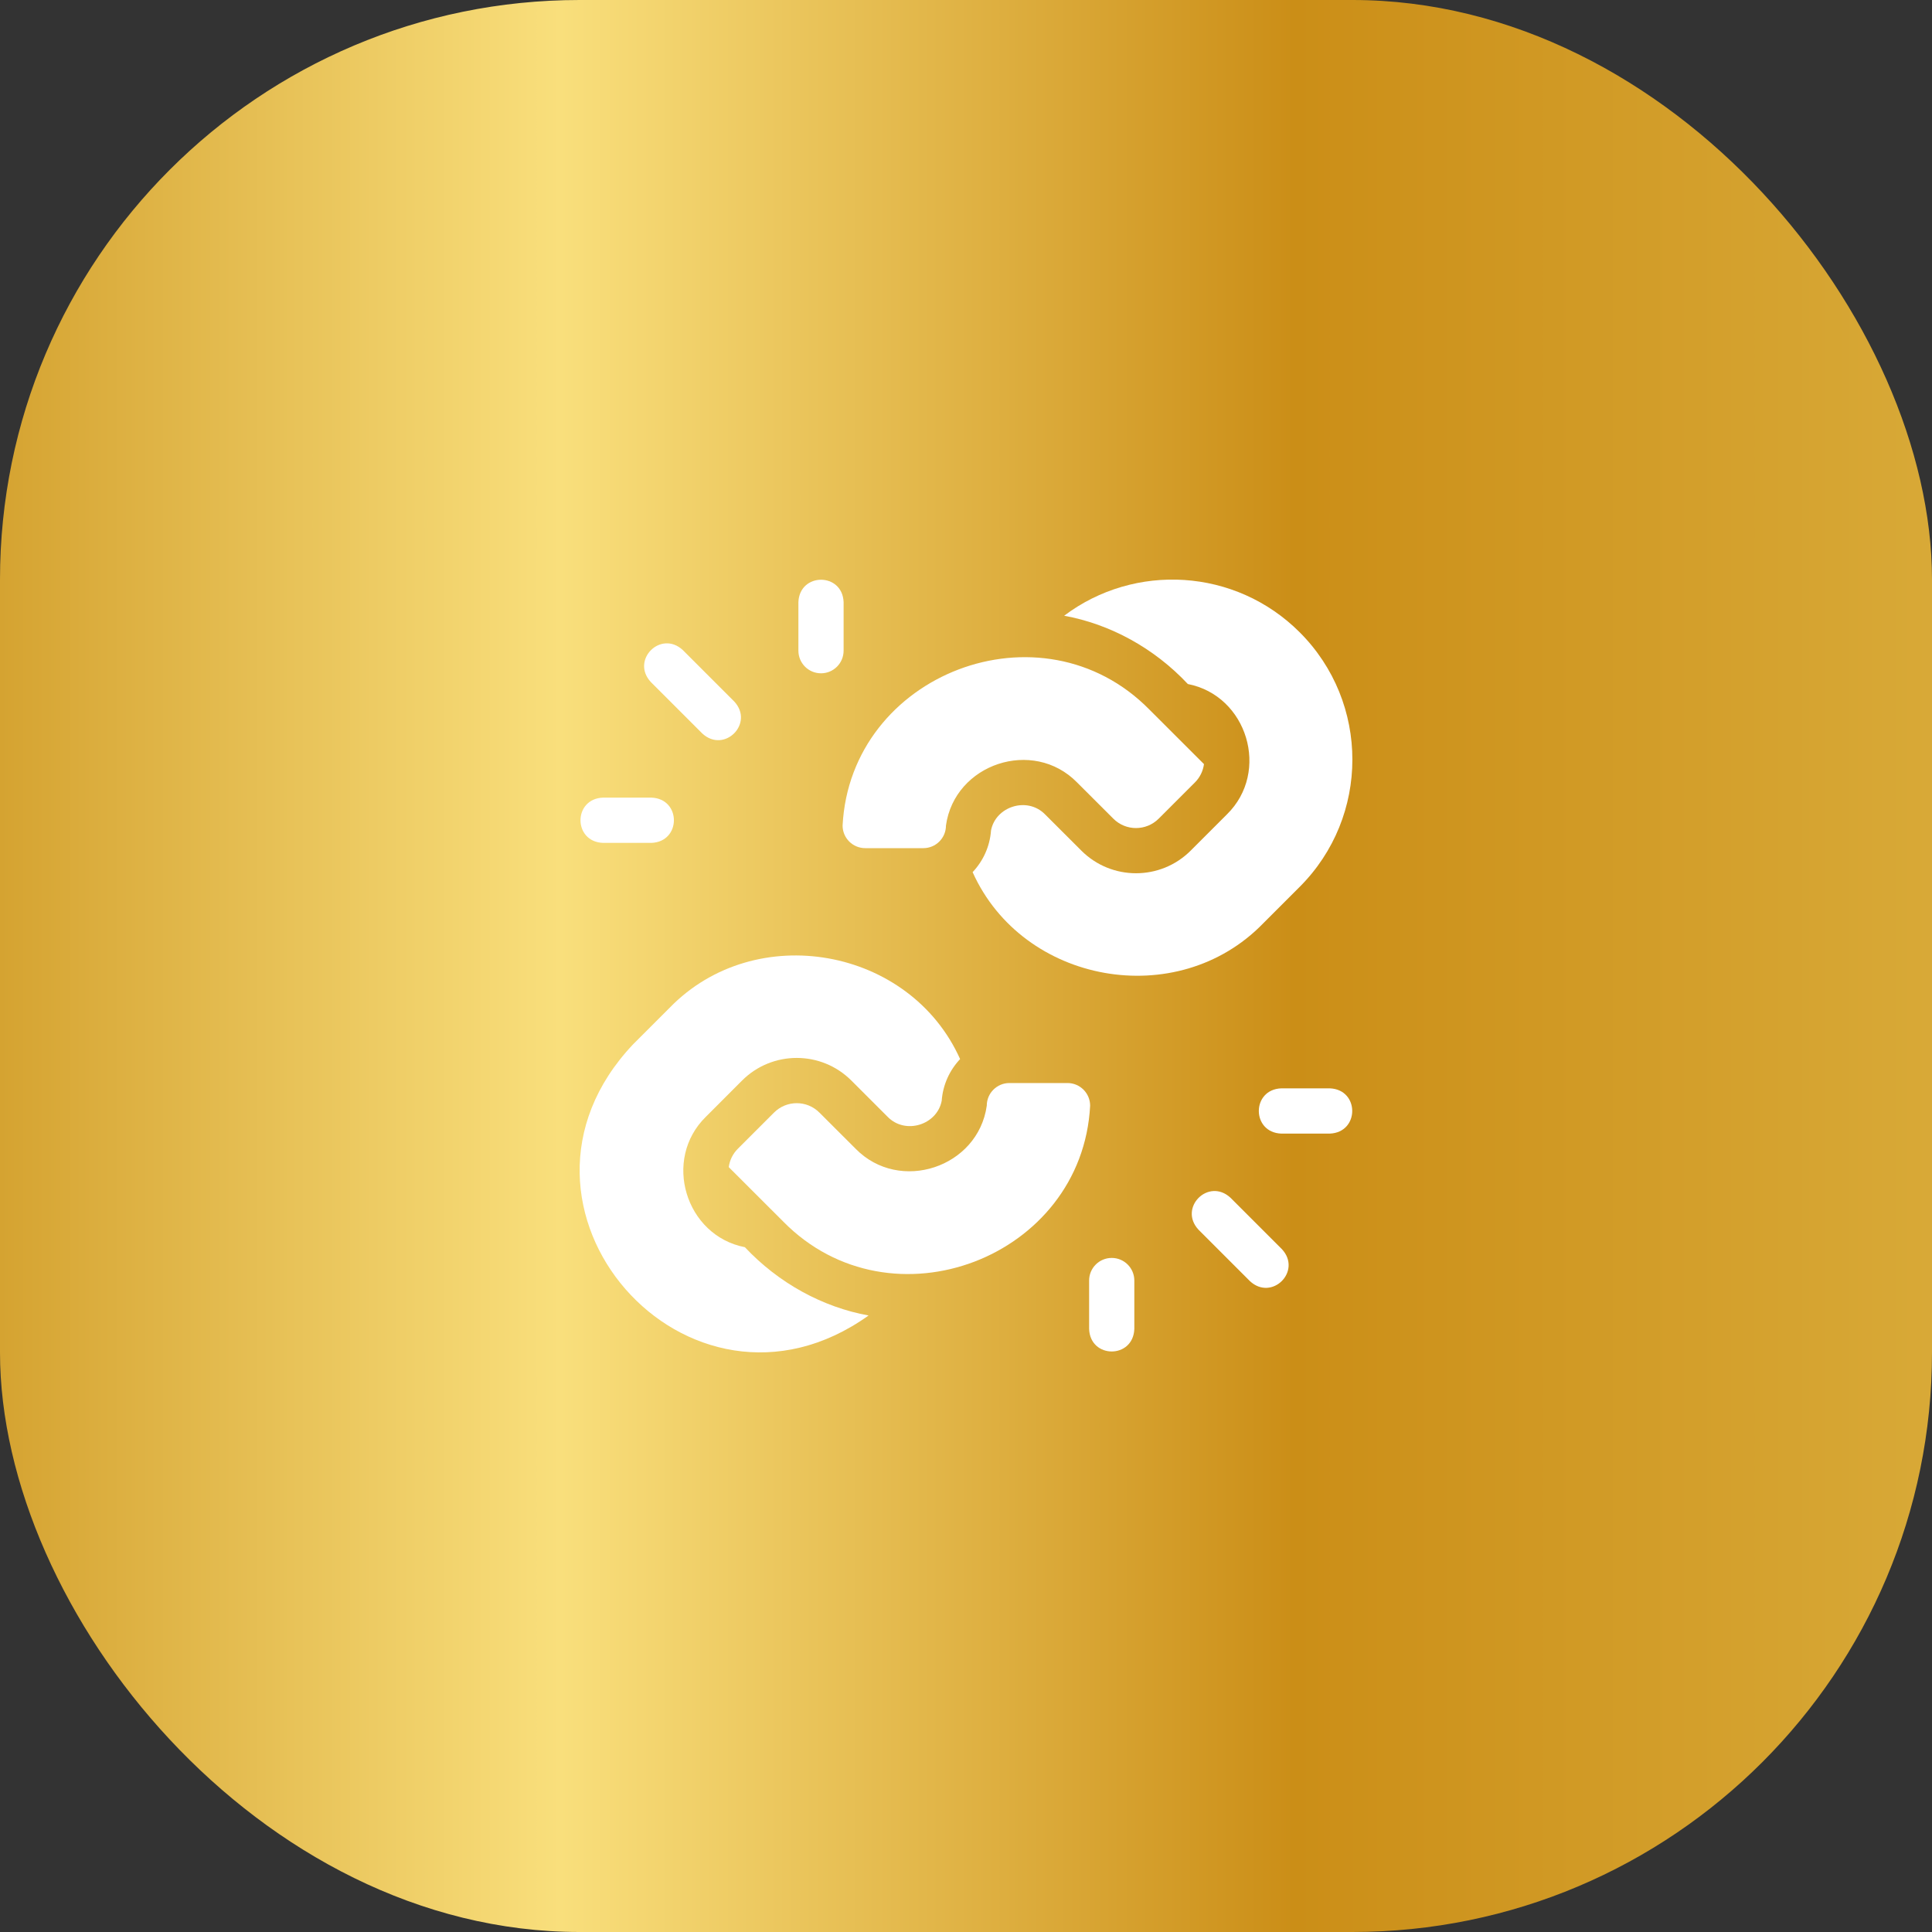 <svg width="40" height="40" viewBox="0 0 40 40" fill="none" xmlns="http://www.w3.org/2000/svg">
<rect x="0" y="0" width="40" height="40" fill="#333333" stroke="none"/>
<rect width="40" height="40" rx="12" fill="url(#paint0_linear_48_472)"/>
<g clip-path="url(#clip0_48_472)">
<path d="M16.998 13.94C17.257 13.94 17.466 13.73 17.466 13.471V12.468C17.444 11.848 16.553 11.848 16.53 12.468V13.471C16.53 13.73 16.739 13.94 16.998 13.94ZM12.484 17.451H13.487C14.107 17.428 14.108 16.537 13.487 16.514H12.484C11.864 16.537 11.863 17.428 12.484 17.451ZM14.539 15.185C14.994 15.608 15.624 14.978 15.201 14.523L14.137 13.459C13.682 13.037 13.052 13.666 13.475 14.121L14.539 15.185ZM23.017 26.044C22.758 26.044 22.549 26.254 22.549 26.512V27.515C22.572 28.136 23.462 28.136 23.485 27.515V26.512C23.485 26.254 23.276 26.044 23.017 26.044ZM27.531 22.533H26.528C25.908 22.556 25.907 23.447 26.528 23.47H27.531C28.151 23.447 28.152 22.556 27.531 22.533ZM25.476 24.798C25.021 24.376 24.391 25.005 24.814 25.46L25.878 26.524C26.333 26.947 26.963 26.317 26.54 25.862L25.476 24.798ZM22.3 16.2L23.05 16.949C23.309 17.209 23.73 17.209 23.99 16.949L24.739 16.2C24.842 16.097 24.908 15.964 24.927 15.82L23.799 14.693C21.566 12.421 17.607 13.946 17.445 17.092C17.445 17.351 17.655 17.56 17.914 17.56H19.117C19.375 17.56 19.585 17.351 19.585 17.092C19.763 15.814 21.388 15.27 22.3 16.2Z" fill="white"/>
<path d="M26.909 13.091C25.579 11.761 23.492 11.647 22.032 12.748C22.98 12.92 23.893 13.415 24.593 14.162C25.823 14.401 26.304 15.978 25.401 16.862L24.652 17.611C24.027 18.236 23.013 18.236 22.388 17.611L21.638 16.862C21.268 16.484 20.612 16.697 20.518 17.194C20.494 17.527 20.353 17.828 20.137 18.057C21.176 20.373 24.376 20.947 26.151 19.119C26.151 19.119 26.909 18.361 26.909 18.361C28.363 16.907 28.363 14.545 26.909 13.091ZM22.101 22.423H20.898C20.64 22.423 20.43 22.633 20.43 22.892C20.251 24.17 18.627 24.713 17.715 23.784L16.965 23.035C16.706 22.775 16.285 22.775 16.025 23.035L15.276 23.784C15.173 23.887 15.107 24.02 15.088 24.164L16.216 25.291C18.449 27.563 22.408 26.038 22.57 22.892C22.57 22.633 22.36 22.423 22.101 22.423Z" fill="white"/>
<path d="M15.422 25.822C14.192 25.583 13.711 24.006 14.614 23.122L15.363 22.372C15.988 21.747 17.002 21.747 17.627 22.372L18.377 23.122C18.747 23.5 19.403 23.287 19.497 22.79C19.521 22.457 19.662 22.156 19.878 21.927C18.84 19.61 15.639 19.037 13.864 20.865C13.864 20.865 13.107 21.622 13.107 21.622C9.926 24.985 14.245 29.905 17.983 27.236C17.035 27.064 16.122 26.568 15.422 25.822Z" fill="white"/>
</g>
<defs>
<linearGradient id="paint0_linear_48_472" x1="-0.013" y1="20.004" x2="40.002" y2="20.004" gradientUnits="userSpaceOnUse">
<stop stop-color="#D5A331"/>
<stop offset="0.29" stop-color="#F9DF7C"/>
<stop offset="0.67" stop-color="#CB8E17"/>
<stop offset="1" stop-color="#D8A937"/>
</linearGradient>
<clipPath id="clip0_48_472">
<rect width="16" height="16" fill="white" transform="translate(12 12)"/>
</clipPath>
</defs>
</svg>
